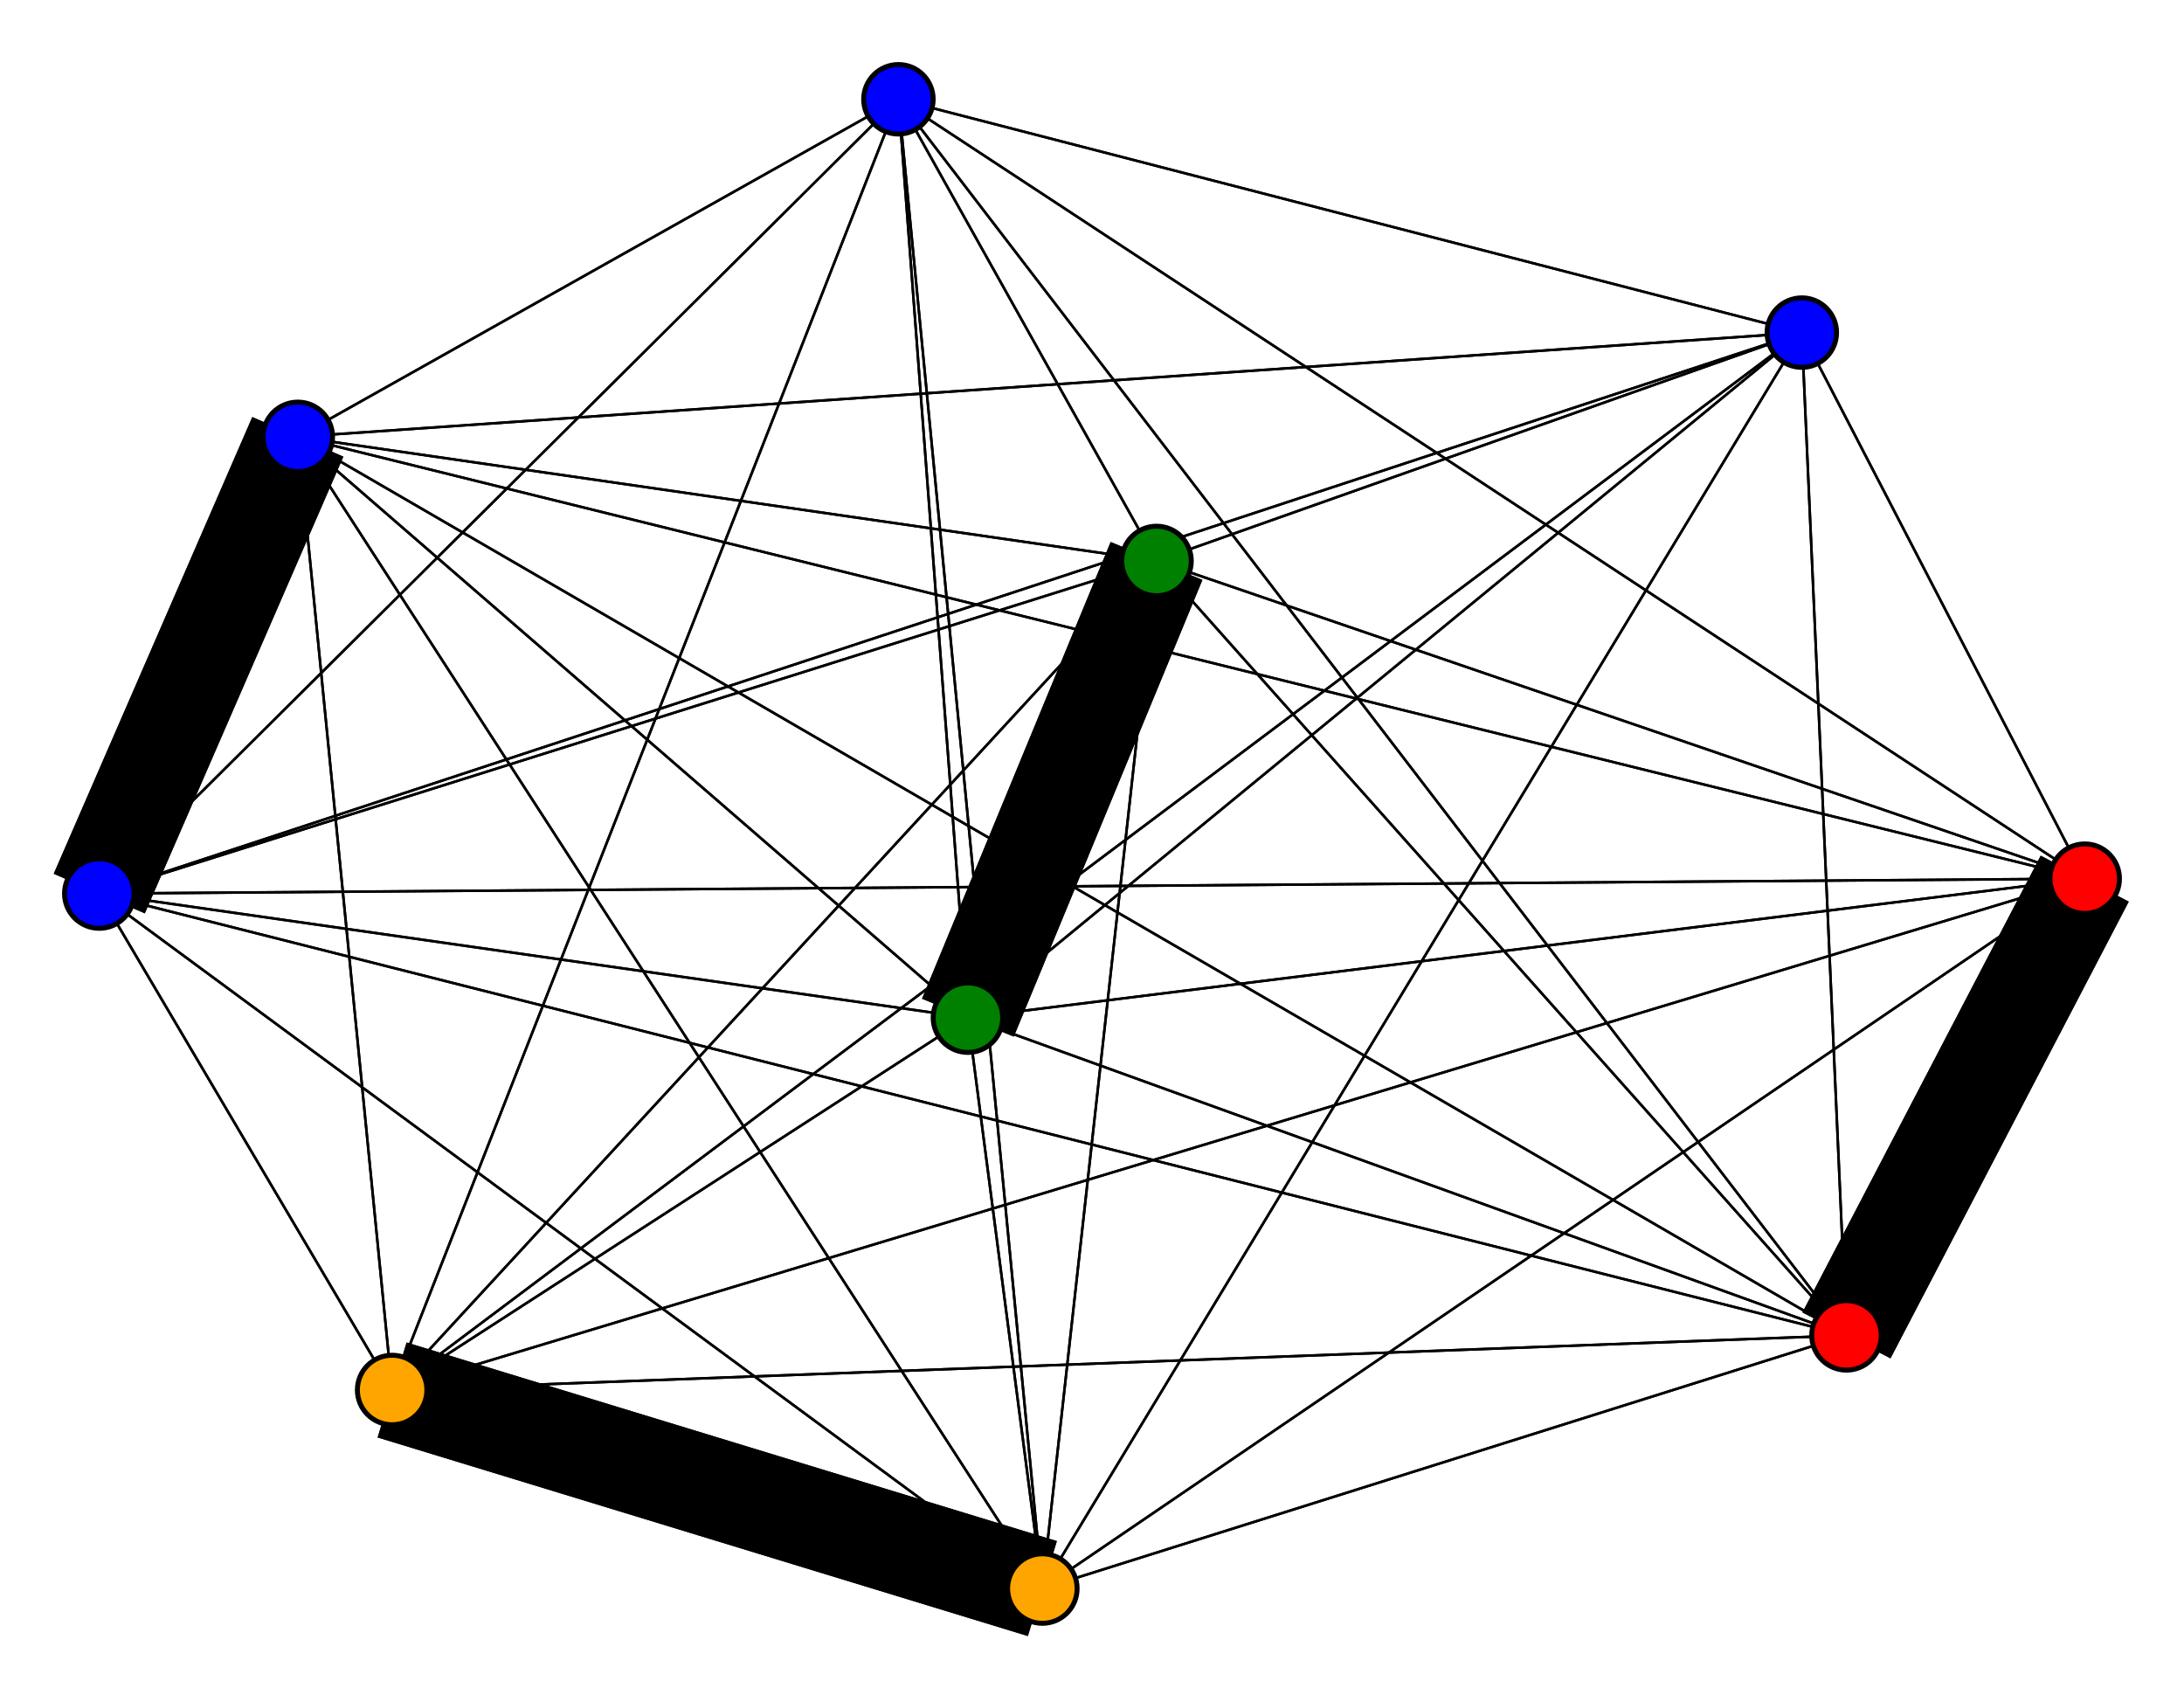 <svg width="440" height="340" xmlns="http://www.w3.org/2000/svg">
<path stroke-width="0.5" stroke="black" d="M 210 320 233 113"/>
<path stroke-width="20.0" stroke="black" d="M 195 205 233 113"/>
<path stroke-width="0.5" stroke="black" d="M 195 205 210 320"/>
<path stroke-width="0.5" stroke="black" d="M 372 269 181 20"/>
<path stroke-width="0.5" stroke="black" d="M 372 269 79 280"/>
<path stroke-width="0.5" stroke="black" d="M 372 269 195 205"/>
<path stroke-width="0.5" stroke="black" d="M 372 269 20 180"/>
<path stroke-width="0.5" stroke="black" d="M 372 269 363 67"/>
<path stroke-width="0.5" stroke="black" d="M 372 269 60 88"/>
<path stroke-width="0.5" stroke="black" d="M 195 205 420 177"/>
<path stroke-width="20.0" stroke="black" d="M 372 269 420 177"/>
<path stroke-width="0.5" stroke="black" d="M 372 269 210 320"/>
<path stroke-width="0.5" stroke="black" d="M 20 180 181 20"/>
<path stroke-width="0.5" stroke="black" d="M 20 180 79 280"/>
<path stroke-width="0.5" stroke="black" d="M 20 180 195 205"/>
<path stroke-width="0.5" stroke="black" d="M 20 180 372 269"/>
<path stroke-width="0.5" stroke="black" d="M 20 180 363 67"/>
<path stroke-width="20.0" stroke="black" d="M 20 180 60 88"/>
<path stroke-width="0.5" stroke="black" d="M 20 180 420 177"/>
<path stroke-width="0.5" stroke="black" d="M 372 269 233 113"/>
<path stroke-width="0.5" stroke="black" d="M 195 205 60 88"/>
<path stroke-width="0.5" stroke="black" d="M 195 205 363 67"/>
<path stroke-width="0.5" stroke="black" d="M 195 205 20 180"/>
<path stroke-width="0.5" stroke="black" d="M 181 20 372 269"/>
<path stroke-width="0.5" stroke="black" d="M 181 20 20 180"/>
<path stroke-width="0.5" stroke="black" d="M 181 20 363 67"/>
<path stroke-width="0.5" stroke="black" d="M 181 20 60 88"/>
<path stroke-width="0.5" stroke="black" d="M 181 20 420 177"/>
<path stroke-width="0.5" stroke="black" d="M 181 20 233 113"/>
<path stroke-width="0.5" stroke="black" d="M 181 20 210 320"/>
<path stroke-width="0.5" stroke="black" d="M 79 280 181 20"/>
<path stroke-width="0.5" stroke="black" d="M 79 280 195 205"/>
<path stroke-width="0.5" stroke="black" d="M 79 280 372 269"/>
<path stroke-width="0.5" stroke="black" d="M 79 280 20 180"/>
<path stroke-width="0.5" stroke="black" d="M 79 280 363 67"/>
<path stroke-width="0.5" stroke="black" d="M 79 280 60 88"/>
<path stroke-width="0.5" stroke="black" d="M 79 280 420 177"/>
<path stroke-width="0.5" stroke="black" d="M 79 280 233 113"/>
<path stroke-width="20.0" stroke="black" d="M 79 280 210 320"/>
<path stroke-width="0.5" stroke="black" d="M 195 205 181 20"/>
<path stroke-width="0.5" stroke="black" d="M 195 205 79 280"/>
<path stroke-width="0.5" stroke="black" d="M 195 205 372 269"/>
<path stroke-width="0.5" stroke="black" d="M 20 180 233 113"/>
<path stroke-width="0.5" stroke="black" d="M 20 180 210 320"/>
<path stroke-width="0.5" stroke="black" d="M 363 67 181 20"/>
<path stroke-width="0.5" stroke="black" d="M 363 67 79 280"/>
<path stroke-width="0.5" stroke="black" d="M 420 177 233 113"/>
<path stroke-width="0.5" stroke="black" d="M 420 177 210 320"/>
<path stroke-width="0.5" stroke="black" d="M 233 113 181 20"/>
<path stroke-width="0.5" stroke="black" d="M 233 113 79 280"/>
<path stroke-width="20.0" stroke="black" d="M 233 113 195 205"/>
<path stroke-width="0.5" stroke="black" d="M 233 113 372 269"/>
<path stroke-width="0.5" stroke="black" d="M 233 113 20 180"/>
<path stroke-width="0.5" stroke="black" d="M 233 113 363 67"/>
<path stroke-width="0.5" stroke="black" d="M 233 113 60 88"/>
<path stroke-width="0.5" stroke="black" d="M 233 113 420 177"/>
<path stroke-width="0.5" stroke="black" d="M 233 113 210 320"/>
<path stroke-width="0.5" stroke="black" d="M 210 320 181 20"/>
<path stroke-width="20.0" stroke="black" d="M 210 320 79 280"/>
<path stroke-width="0.5" stroke="black" d="M 210 320 195 205"/>
<path stroke-width="0.5" stroke="black" d="M 210 320 372 269"/>
<path stroke-width="0.5" stroke="black" d="M 210 320 20 180"/>
<path stroke-width="0.5" stroke="black" d="M 210 320 363 67"/>
<path stroke-width="0.5" stroke="black" d="M 210 320 60 88"/>
<path stroke-width="0.5" stroke="black" d="M 210 320 420 177"/>
<path stroke-width="0.5" stroke="black" d="M 420 177 60 88"/>
<path stroke-width="0.5" stroke="black" d="M 181 20 195 205"/>
<path stroke-width="0.5" stroke="black" d="M 420 177 363 67"/>
<path stroke-width="20.0" stroke="black" d="M 420 177 372 269"/>
<path stroke-width="0.5" stroke="black" d="M 363 67 195 205"/>
<path stroke-width="0.5" stroke="black" d="M 363 67 372 269"/>
<path stroke-width="0.5" stroke="black" d="M 363 67 20 180"/>
<path stroke-width="0.5" stroke="black" d="M 363 67 60 88"/>
<path stroke-width="0.5" stroke="black" d="M 363 67 420 177"/>
<path stroke-width="0.5" stroke="black" d="M 363 67 233 113"/>
<path stroke-width="0.5" stroke="black" d="M 363 67 210 320"/>
<path stroke-width="0.5" stroke="black" d="M 60 88 181 20"/>
<path stroke-width="0.5" stroke="black" d="M 60 88 79 280"/>
<path stroke-width="0.5" stroke="black" d="M 60 88 195 205"/>
<path stroke-width="0.5" stroke="black" d="M 60 88 372 269"/>
<path stroke-width="20.0" stroke="black" d="M 60 88 20 180"/>
<path stroke-width="0.5" stroke="black" d="M 60 88 363 67"/>
<path stroke-width="0.5" stroke="black" d="M 60 88 420 177"/>
<path stroke-width="0.5" stroke="black" d="M 60 88 233 113"/>
<path stroke-width="0.5" stroke="black" d="M 60 88 210 320"/>
<path stroke-width="0.5" stroke="black" d="M 420 177 181 20"/>
<path stroke-width="0.5" stroke="black" d="M 420 177 79 280"/>
<path stroke-width="0.5" stroke="black" d="M 420 177 195 205"/>
<path stroke-width="0.5" stroke="black" d="M 420 177 20 180"/>
<path stroke-width="0.5" stroke="black" d="M 181 20 79 280"/>
<circle cx="210" cy="320" r="7.0" style="fill:orange;stroke:black;stroke-width:1.0"/>
<circle cx="233" cy="113" r="7.0" style="fill:green;stroke:black;stroke-width:1.0"/>
<circle cx="420" cy="177" r="7.0" style="fill:red;stroke:black;stroke-width:1.0"/>
<circle cx="60" cy="88" r="7.0" style="fill:blue;stroke:black;stroke-width:1.0"/>
<circle cx="363" cy="67" r="7.0" style="fill:blue;stroke:black;stroke-width:1.0"/>
<circle cx="20" cy="180" r="7.0" style="fill:blue;stroke:black;stroke-width:1.0"/>
<circle cx="372" cy="269" r="7.0" style="fill:red;stroke:black;stroke-width:1.0"/>
<circle cx="195" cy="205" r="7.0" style="fill:green;stroke:black;stroke-width:1.0"/>
<circle cx="79" cy="280" r="7.0" style="fill:orange;stroke:black;stroke-width:1.0"/>
<circle cx="181" cy="20" r="7.0" style="fill:blue;stroke:black;stroke-width:1.0"/>
</svg>
